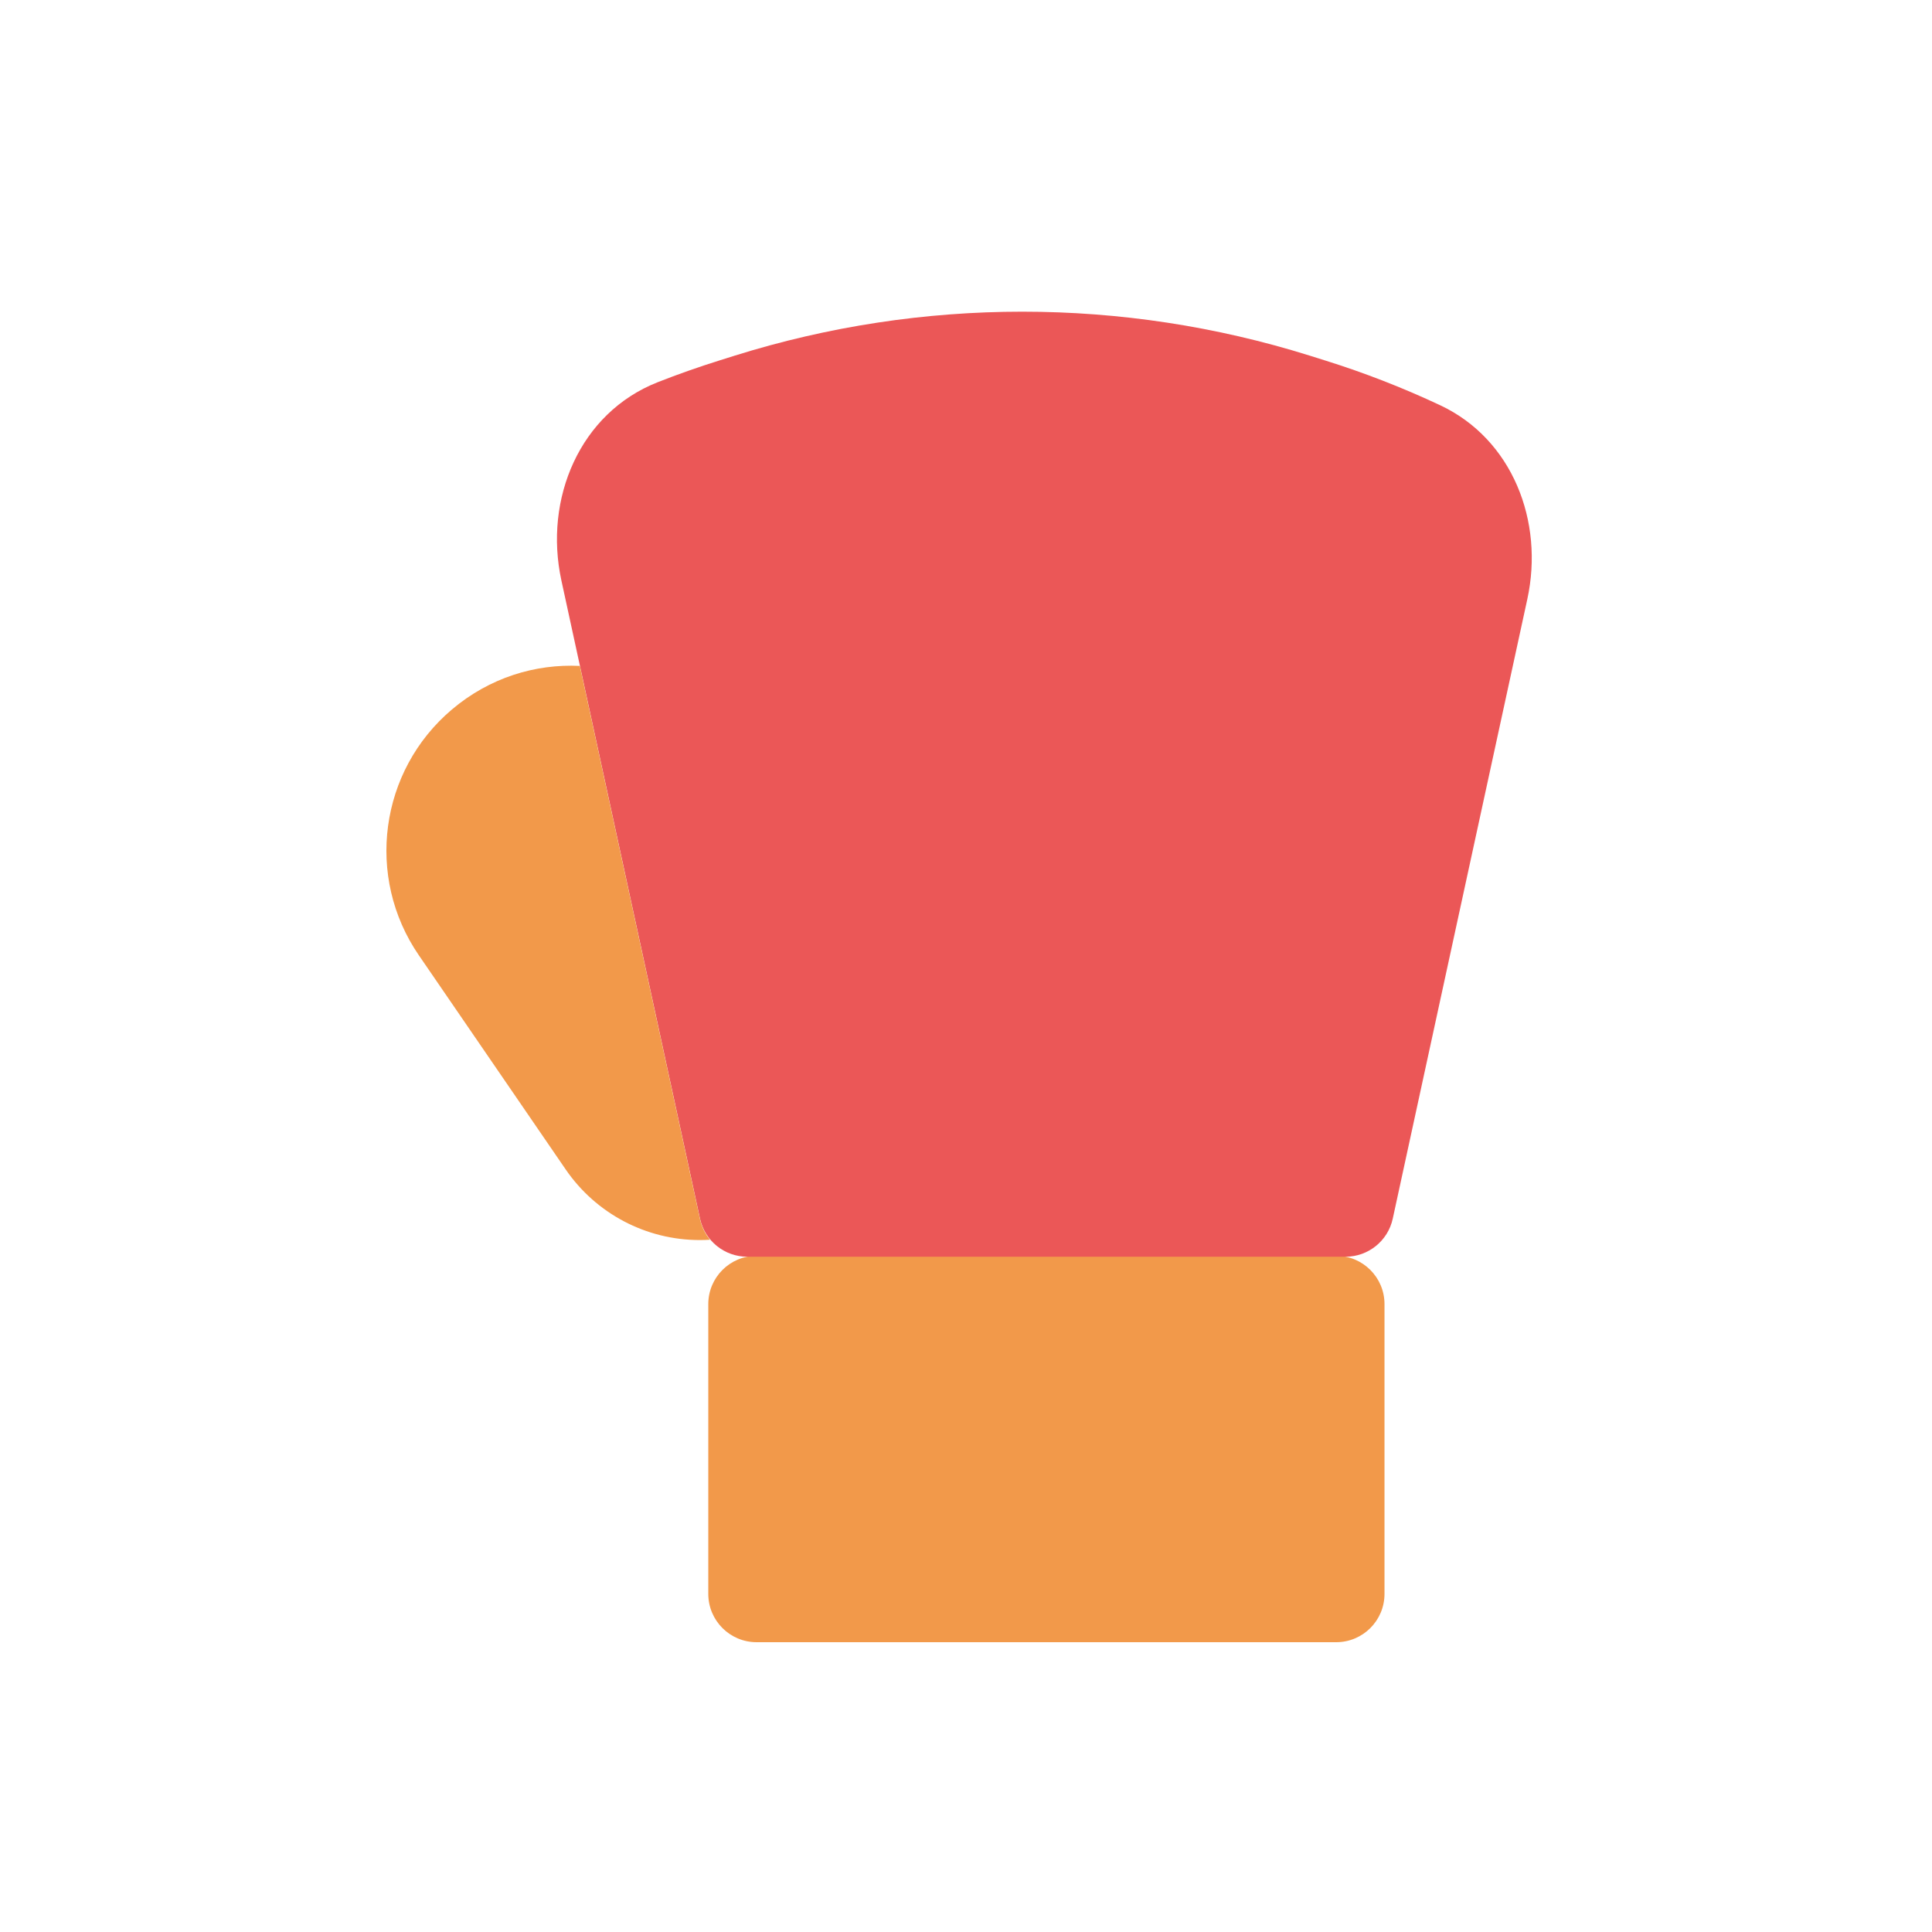 <svg viewBox="0 0 80 80" fill="none">
  <path d="M29.329 54C29.329 52.895 30.224 52 31.329 52H55.329C56.433 52 57.329 52.895 57.329 54V66C57.329 67.105 56.433 68 55.329 68H31.329C30.224 68 29.329 67.105 29.329 66V54Z" fill="#F2994A" />
  <path fill-rule="evenodd" clip-rule="evenodd" d="M59.634 16.78C62.623 18.183 63.944 21.584 63.243 24.81L57.671 50.462C57.471 51.382 56.657 52.038 55.717 52.038H30.941C30 52.038 29.186 51.382 28.986 50.462L23.246 24.036C22.511 20.652 24.009 17.097 27.231 15.828C28.069 15.498 28.921 15.197 29.785 14.927L30.431 14.724C38.178 12.3 46.48 12.3 54.226 14.724L54.872 14.927C56.507 15.438 58.097 16.058 59.634 16.78Z" fill="#EB5757" />
  <path fill-rule="evenodd" clip-rule="evenodd" d="M24.01 27.574C22.166 27.485 20.272 28.058 18.712 29.379C15.712 31.917 15.12 36.314 17.343 39.555L23.426 48.427C24.68 50.255 26.755 51.348 28.972 51.348C29.116 51.348 29.259 51.344 29.401 51.335C29.202 51.095 29.056 50.805 28.986 50.483L24.01 27.574Z" fill="#F2994A" />
</svg>